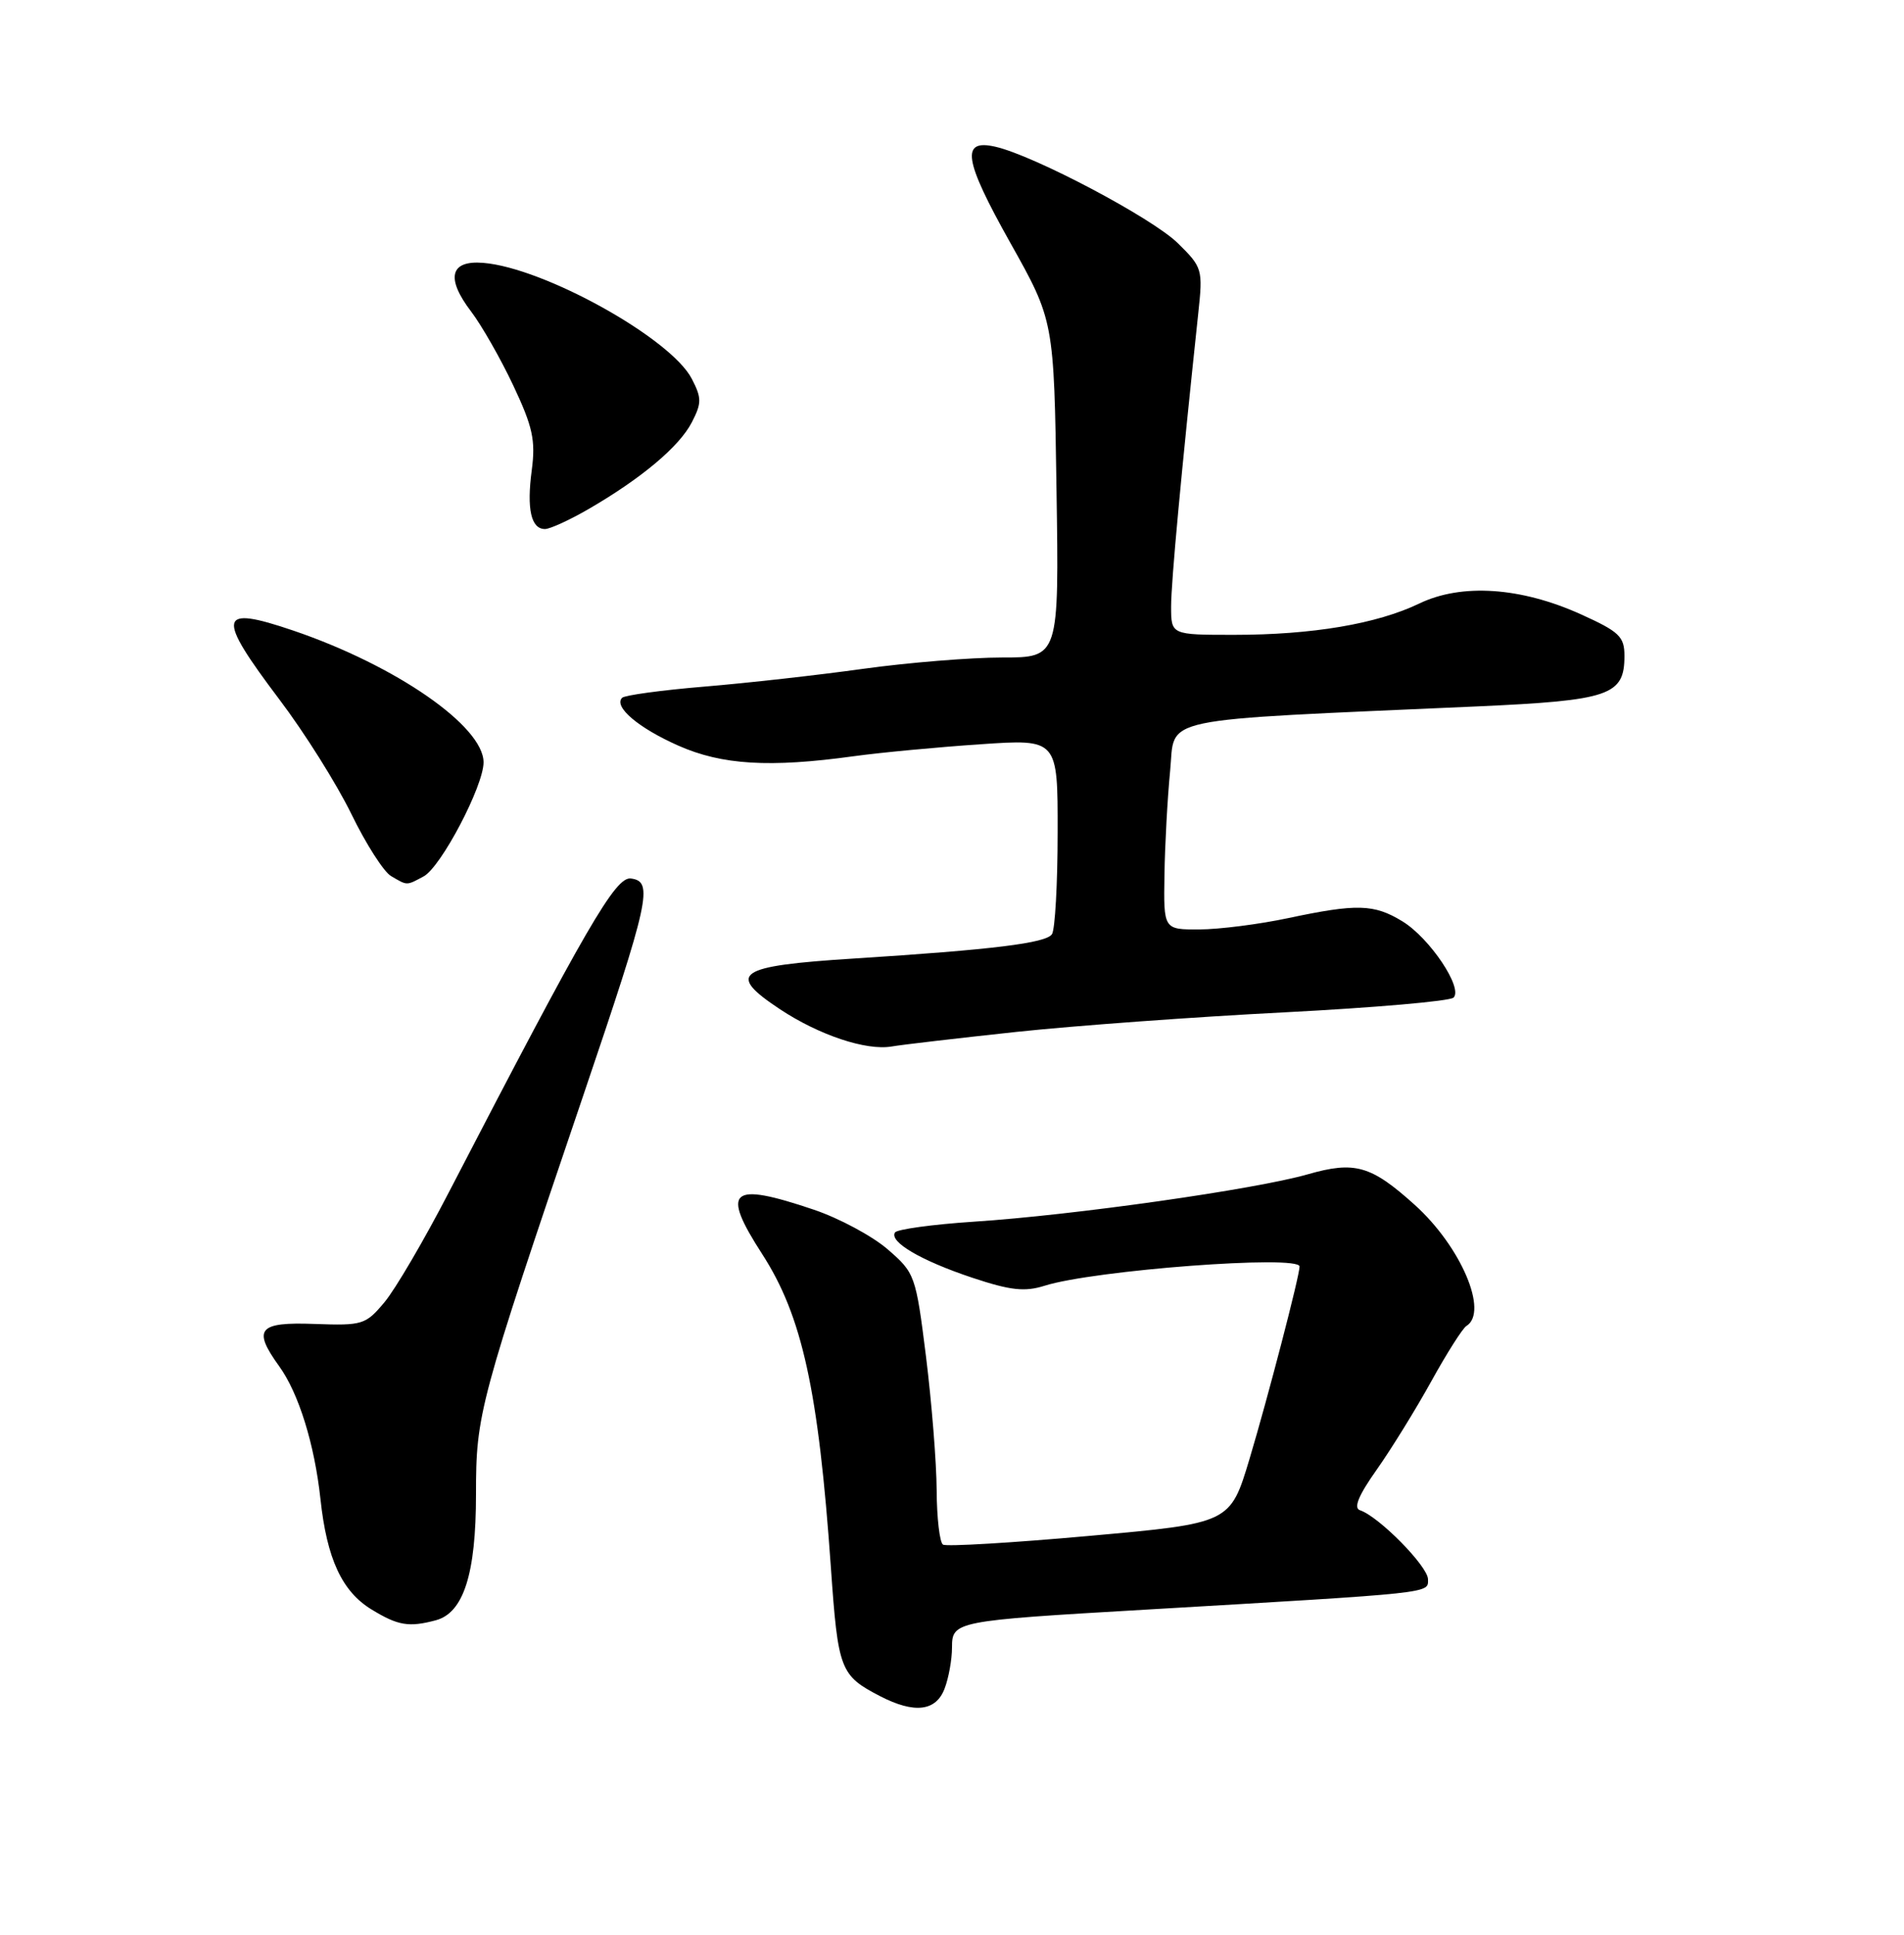 <?xml version="1.0" encoding="UTF-8" standalone="no"?>
<!DOCTYPE svg PUBLIC "-//W3C//DTD SVG 1.1//EN" "http://www.w3.org/Graphics/SVG/1.1/DTD/svg11.dtd" >
<svg xmlns="http://www.w3.org/2000/svg" xmlns:xlink="http://www.w3.org/1999/xlink" version="1.1" viewBox="0 0 252 256">
 <g >
 <path fill="currentColor"
d=" M 125.02 223.43 C 125.56 222.02 126.00 219.58 126.00 218.00 C 126.00 214.52 126.38 214.45 151.50 212.99 C 190.14 210.73 189.00 210.85 189.00 208.97 C 189.00 207.26 182.51 200.67 180.00 199.83 C 179.11 199.54 179.80 197.87 182.22 194.45 C 184.14 191.73 187.39 186.47 189.44 182.76 C 191.49 179.05 193.58 175.76 194.08 175.45 C 197.06 173.61 193.36 164.93 187.24 159.42 C 181.46 154.21 179.31 153.60 173.09 155.38 C 166.11 157.38 142.09 160.79 128.88 161.65 C 123.41 162.01 118.71 162.66 118.45 163.08 C 117.68 164.33 121.92 166.81 128.70 169.07 C 133.75 170.75 135.63 170.95 138.24 170.13 C 144.76 168.06 172.00 166.01 172.00 167.58 C 172.00 168.83 167.81 184.92 165.38 193.03 C 162.82 201.55 162.82 201.55 144.22 203.22 C 134.00 204.14 125.26 204.66 124.81 204.38 C 124.37 204.11 123.99 200.87 123.97 197.19 C 123.95 193.51 123.31 185.55 122.56 179.50 C 121.21 168.74 121.10 168.43 117.49 165.31 C 115.46 163.55 111.06 161.19 107.71 160.06 C 96.63 156.32 95.37 157.41 100.88 165.94 C 106.17 174.13 108.33 183.96 109.97 207.40 C 110.92 220.98 111.19 221.69 116.50 224.44 C 121.02 226.77 123.88 226.44 125.02 223.43 Z  M 57.68 214.39 C 61.36 213.40 63.00 208.25 63.00 197.72 C 63.00 187.06 63.35 185.76 77.18 145.00 C 85.99 119.02 86.52 116.63 83.50 116.24 C 81.46 115.98 77.69 122.49 59.37 157.83 C 56.14 164.07 52.33 170.58 50.89 172.30 C 48.40 175.28 47.99 175.41 41.64 175.18 C 34.18 174.90 33.39 175.85 36.96 180.79 C 39.53 184.35 41.63 191.11 42.41 198.32 C 43.26 206.26 45.26 210.58 49.19 212.97 C 52.68 215.10 54.12 215.34 57.68 214.39 Z  M 134.50 136.54 C 142.20 135.72 158.18 134.55 170.00 133.95 C 181.82 133.34 191.89 132.47 192.38 132.00 C 193.67 130.74 189.22 124.10 185.60 121.90 C 181.86 119.62 179.61 119.55 170.50 121.48 C 166.65 122.30 161.36 122.97 158.75 122.98 C 154.00 123.00 154.00 123.00 154.12 115.75 C 154.18 111.76 154.52 105.58 154.87 102.00 C 155.58 94.71 152.37 95.39 195.50 93.47 C 213.06 92.68 215.00 92.02 215.00 86.79 C 215.00 84.23 214.33 83.59 209.25 81.29 C 201.29 77.69 193.44 77.16 187.84 79.86 C 182.21 82.56 173.69 84.00 163.32 84.00 C 155.00 84.00 155.00 84.00 155.00 80.25 C 155.00 77.00 156.34 62.62 158.59 41.48 C 159.22 35.62 159.15 35.38 155.87 32.16 C 152.48 28.84 136.88 20.59 131.76 19.42 C 127.12 18.35 127.54 21.11 133.69 32.08 C 139.50 42.43 139.50 42.43 139.83 64.72 C 140.17 87.00 140.17 87.00 132.62 87.00 C 128.47 87.00 120.22 87.67 114.28 88.49 C 108.35 89.32 98.88 90.38 93.23 90.85 C 87.58 91.32 82.68 91.99 82.34 92.33 C 81.17 93.50 84.49 96.32 89.78 98.66 C 95.55 101.22 101.87 101.60 113.00 100.06 C 116.58 99.57 124.11 98.86 129.75 98.48 C 140.00 97.78 140.00 97.78 139.98 110.14 C 139.98 116.94 139.64 123.00 139.23 123.61 C 138.45 124.79 131.40 125.66 113.00 126.83 C 97.48 127.81 96.06 128.79 103.25 133.55 C 108.41 136.96 114.63 139.04 118.00 138.47 C 119.38 138.23 126.80 137.37 134.50 136.54 Z  M 56.07 115.96 C 58.36 114.74 64.00 104.01 64.00 100.87 C 64.00 96.09 52.42 88.07 38.83 83.44 C 28.82 80.04 28.55 81.39 36.99 92.57 C 40.29 96.93 44.57 103.74 46.50 107.70 C 48.43 111.67 50.80 115.37 51.76 115.92 C 53.94 117.20 53.76 117.20 56.07 115.96 Z  M 77.91 67.35 C 84.88 63.31 89.90 59.10 91.56 55.89 C 92.88 53.33 92.88 52.67 91.56 50.12 C 88.79 44.76 72.01 35.43 63.95 34.78 C 59.56 34.42 58.97 36.79 62.36 41.23 C 63.73 43.03 66.24 47.42 67.93 51.00 C 70.51 56.47 70.90 58.25 70.38 62.21 C 69.69 67.37 70.29 70.00 72.13 70.00 C 72.79 70.00 75.39 68.81 77.91 67.35 Z "/>
</g>
</svg>